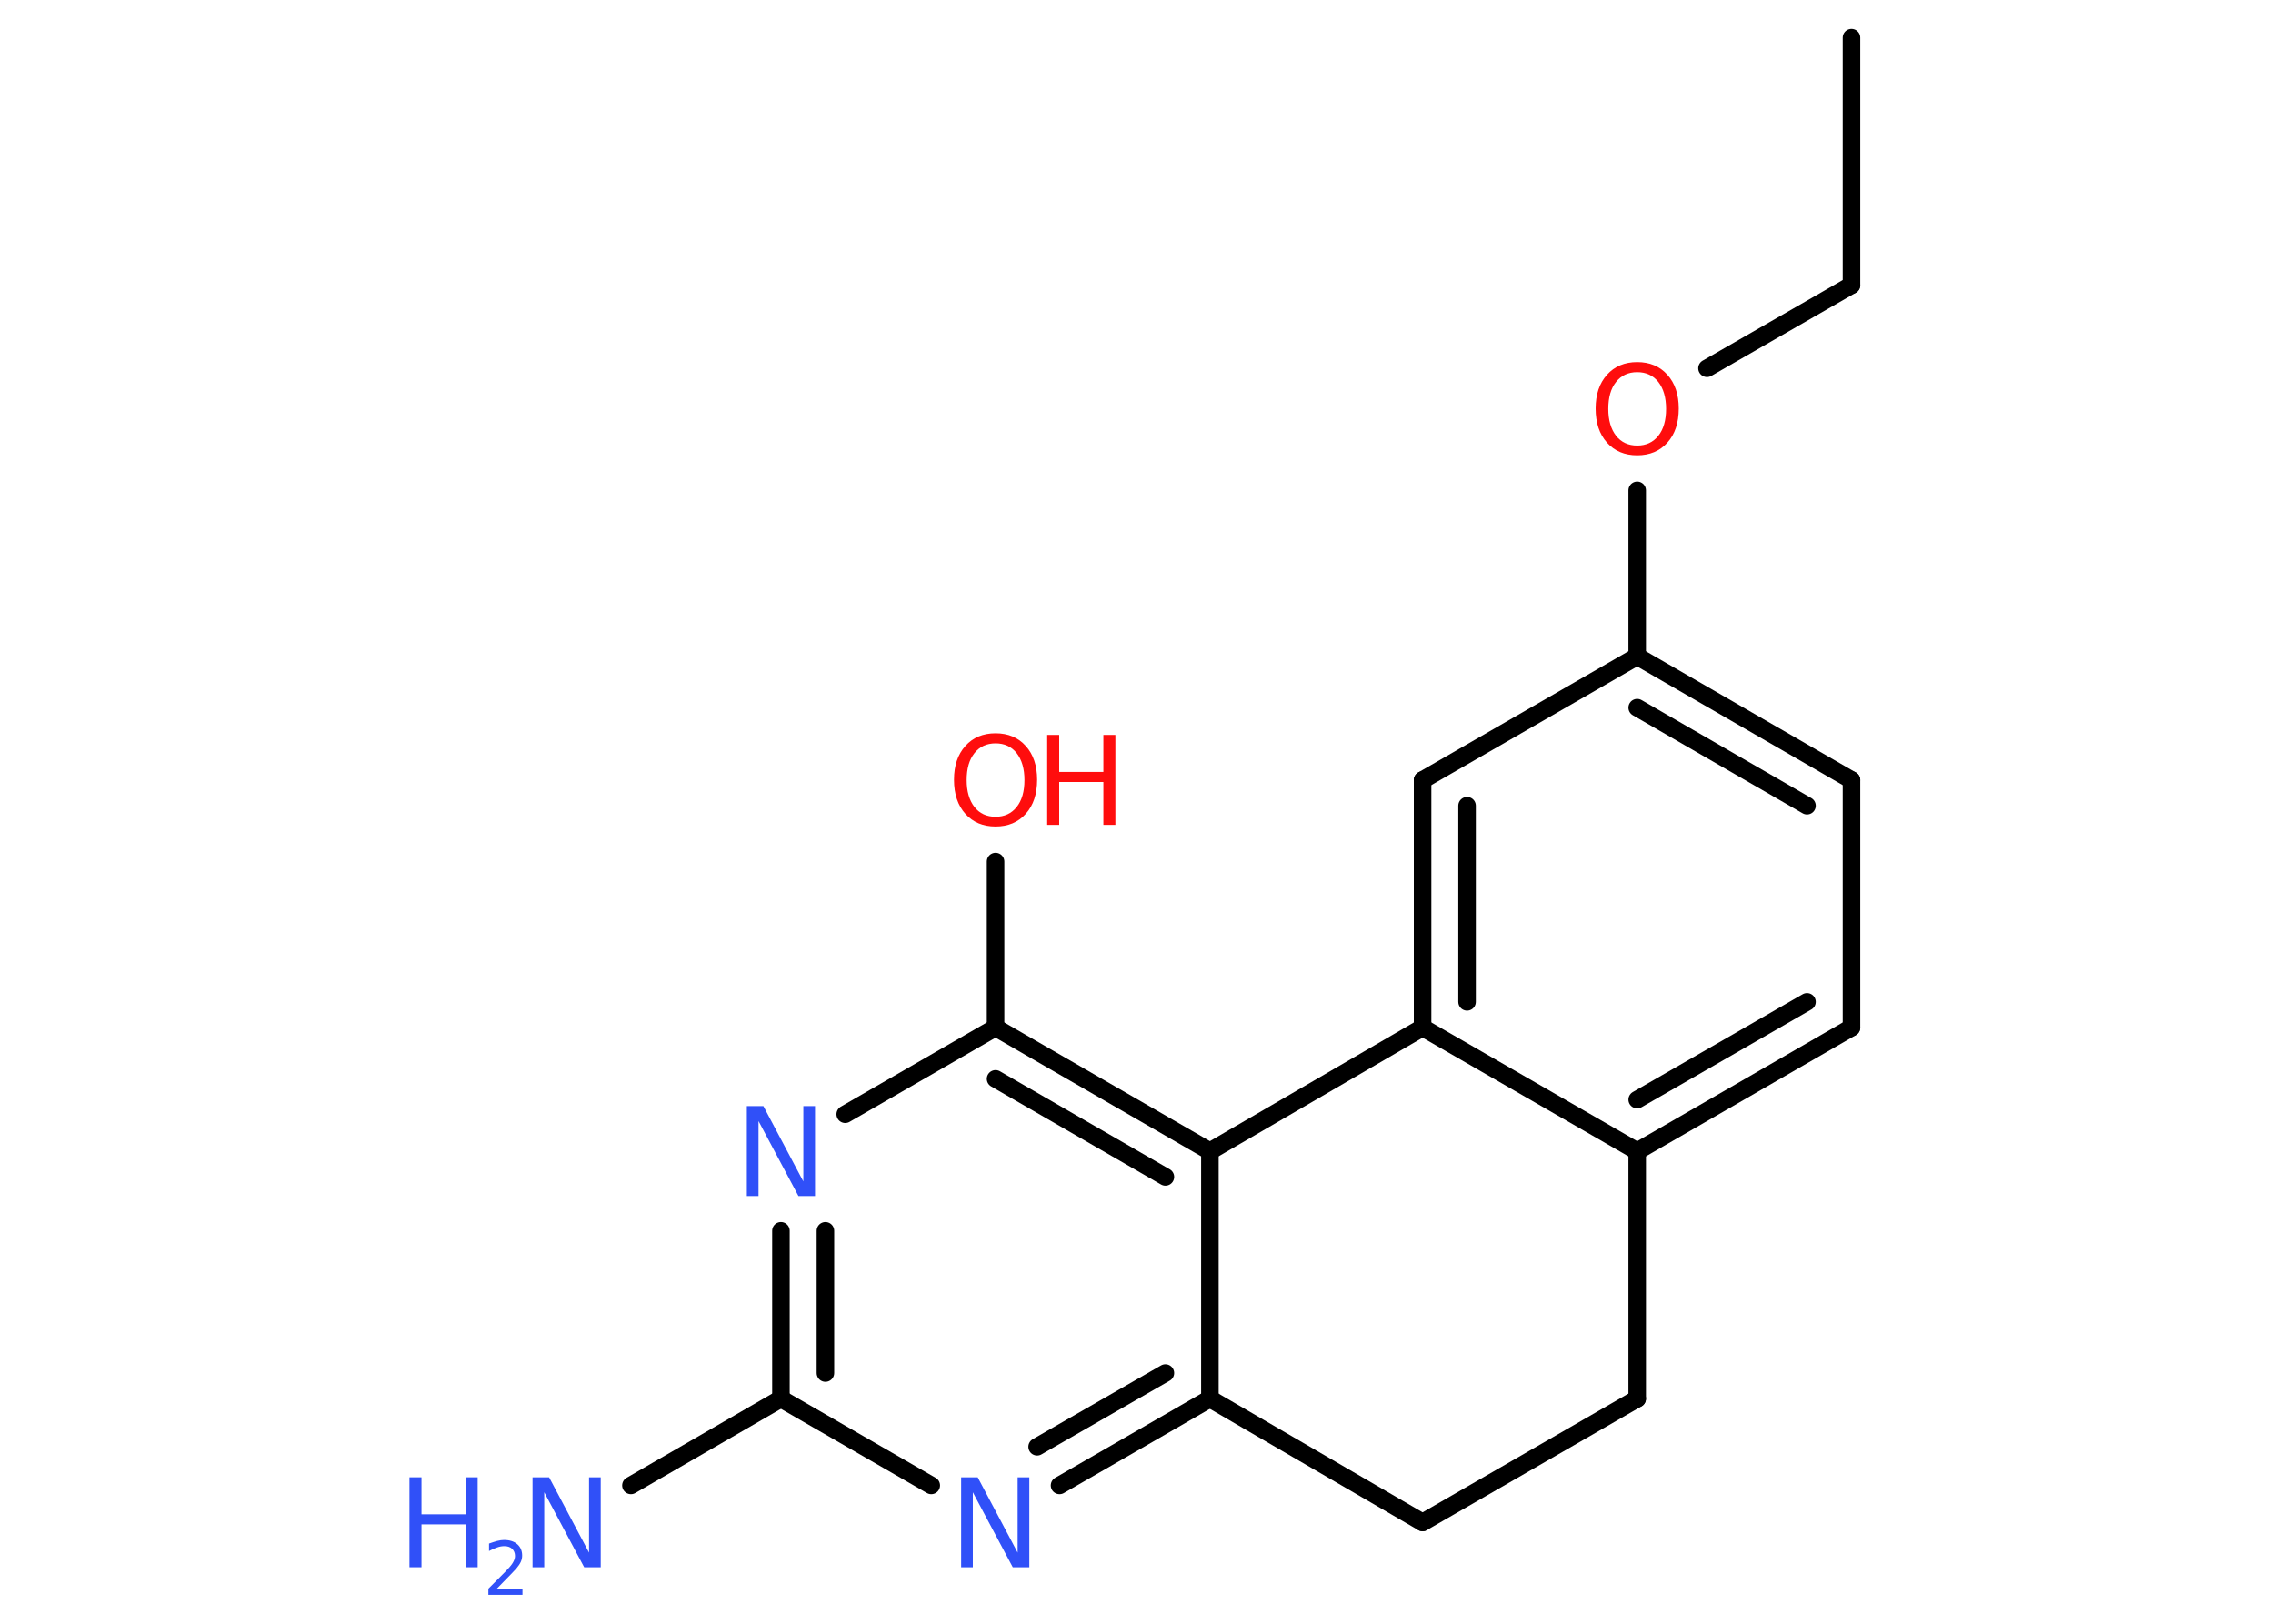<?xml version='1.0' encoding='UTF-8'?>
<!DOCTYPE svg PUBLIC "-//W3C//DTD SVG 1.1//EN" "http://www.w3.org/Graphics/SVG/1.1/DTD/svg11.dtd">
<svg version='1.2' xmlns='http://www.w3.org/2000/svg' xmlns:xlink='http://www.w3.org/1999/xlink' width='70.0mm' height='50.0mm' viewBox='0 0 70.0 50.0'>
  <desc>Generated by the Chemistry Development Kit (http://github.com/cdk)</desc>
  <g stroke-linecap='round' stroke-linejoin='round' stroke='#000000' stroke-width='.54' fill='#3050F8'>
    <rect x='.0' y='.0' width='70.0' height='50.0' fill='#FFFFFF' stroke='none'/>
    <g id='mol1' class='mol'>
      <line id='mol1bnd1' class='bond' x1='57.02' y1='1.16' x2='57.02' y2='8.78'/>
      <line id='mol1bnd2' class='bond' x1='57.02' y1='8.78' x2='52.57' y2='11.34'/>
      <line id='mol1bnd3' class='bond' x1='50.42' y1='15.1' x2='50.42' y2='20.21'/>
      <g id='mol1bnd4' class='bond'>
        <line x1='57.02' y1='24.02' x2='50.42' y2='20.21'/>
        <line x1='55.65' y1='24.81' x2='50.42' y2='21.79'/>
      </g>
      <line id='mol1bnd5' class='bond' x1='57.02' y1='24.02' x2='57.02' y2='31.64'/>
      <g id='mol1bnd6' class='bond'>
        <line x1='50.42' y1='35.45' x2='57.02' y2='31.64'/>
        <line x1='50.42' y1='33.86' x2='55.65' y2='30.85'/>
      </g>
      <line id='mol1bnd7' class='bond' x1='50.42' y1='35.45' x2='43.81' y2='31.64'/>
      <g id='mol1bnd8' class='bond'>
        <line x1='43.81' y1='24.02' x2='43.81' y2='31.64'/>
        <line x1='45.18' y1='24.81' x2='45.18' y2='30.85'/>
      </g>
      <line id='mol1bnd9' class='bond' x1='50.42' y1='20.21' x2='43.81' y2='24.02'/>
      <line id='mol1bnd10' class='bond' x1='43.81' y1='31.64' x2='37.26' y2='35.45'/>
      <g id='mol1bnd11' class='bond'>
        <line x1='37.26' y1='35.45' x2='30.66' y2='31.64'/>
        <line x1='35.89' y1='36.24' x2='30.66' y2='33.22'/>
      </g>
      <line id='mol1bnd12' class='bond' x1='30.66' y1='31.64' x2='30.66' y2='26.53'/>
      <line id='mol1bnd13' class='bond' x1='30.66' y1='31.64' x2='26.03' y2='34.31'/>
      <g id='mol1bnd14' class='bond'>
        <line x1='24.05' y1='37.9' x2='24.05' y2='43.07'/>
        <line x1='25.42' y1='37.9' x2='25.42' y2='42.28'/>
      </g>
      <line id='mol1bnd15' class='bond' x1='24.05' y1='43.07' x2='19.43' y2='45.74'/>
      <line id='mol1bnd16' class='bond' x1='24.05' y1='43.07' x2='28.68' y2='45.74'/>
      <g id='mol1bnd17' class='bond'>
        <line x1='32.63' y1='45.74' x2='37.26' y2='43.07'/>
        <line x1='31.94' y1='44.55' x2='35.89' y2='42.28'/>
      </g>
      <line id='mol1bnd18' class='bond' x1='37.26' y1='35.45' x2='37.26' y2='43.07'/>
      <line id='mol1bnd19' class='bond' x1='37.26' y1='43.07' x2='43.81' y2='46.88'/>
      <line id='mol1bnd20' class='bond' x1='43.81' y1='46.88' x2='50.42' y2='43.07'/>
      <line id='mol1bnd21' class='bond' x1='50.42' y1='35.45' x2='50.42' y2='43.07'/>
      <path id='mol1atm3' class='atom' d='M50.42 11.46q-.41 .0 -.65 .3q-.24 .3 -.24 .83q.0 .52 .24 .83q.24 .3 .65 .3q.41 .0 .65 -.3q.24 -.3 .24 -.83q.0 -.52 -.24 -.83q-.24 -.3 -.65 -.3zM50.42 11.15q.58 .0 .93 .39q.35 .39 .35 1.04q.0 .66 -.35 1.05q-.35 .39 -.93 .39q-.58 .0 -.93 -.39q-.35 -.39 -.35 -1.05q.0 -.65 .35 -1.04q.35 -.39 .93 -.39z' stroke='none' fill='#FF0D0D'/>
      <g id='mol1atm12' class='atom'>
        <path d='M30.66 22.89q-.41 .0 -.65 .3q-.24 .3 -.24 .83q.0 .52 .24 .83q.24 .3 .65 .3q.41 .0 .65 -.3q.24 -.3 .24 -.83q.0 -.52 -.24 -.83q-.24 -.3 -.65 -.3zM30.66 22.58q.58 .0 .93 .39q.35 .39 .35 1.04q.0 .66 -.35 1.05q-.35 .39 -.93 .39q-.58 .0 -.93 -.39q-.35 -.39 -.35 -1.05q.0 -.65 .35 -1.04q.35 -.39 .93 -.39z' stroke='none' fill='#FF0D0D'/>
        <path d='M32.25 22.63h.37v1.14h1.36v-1.14h.37v2.77h-.37v-1.32h-1.36v1.32h-.37v-2.77z' stroke='none' fill='#FF0D0D'/>
      </g>
      <path id='mol1atm13' class='atom' d='M23.01 34.06h.5l1.23 2.32v-2.32h.36v2.77h-.51l-1.23 -2.31v2.31h-.36v-2.77z' stroke='none'/>
      <g id='mol1atm15' class='atom'>
        <path d='M16.41 45.49h.5l1.23 2.32v-2.32h.36v2.77h-.51l-1.23 -2.31v2.31h-.36v-2.77z' stroke='none'/>
        <path d='M12.61 45.49h.37v1.14h1.36v-1.14h.37v2.77h-.37v-1.32h-1.36v1.32h-.37v-2.77z' stroke='none'/>
        <path d='M15.31 48.92h.78v.19h-1.05v-.19q.13 -.13 .35 -.35q.22 -.22 .28 -.29q.11 -.12 .15 -.21q.04 -.08 .04 -.16q.0 -.13 -.09 -.22q-.09 -.08 -.24 -.08q-.11 .0 -.22 .04q-.12 .04 -.25 .11v-.23q.14 -.05 .25 -.08q.12 -.03 .21 -.03q.26 .0 .41 .13q.15 .13 .15 .35q.0 .1 -.04 .19q-.04 .09 -.14 .21q-.03 .03 -.18 .19q-.15 .15 -.42 .43z' stroke='none'/>
      </g>
      <path id='mol1atm16' class='atom' d='M29.61 45.49h.5l1.23 2.32v-2.32h.36v2.77h-.51l-1.23 -2.31v2.31h-.36v-2.77z' stroke='none'/>
    </g>
  </g>
</svg>
